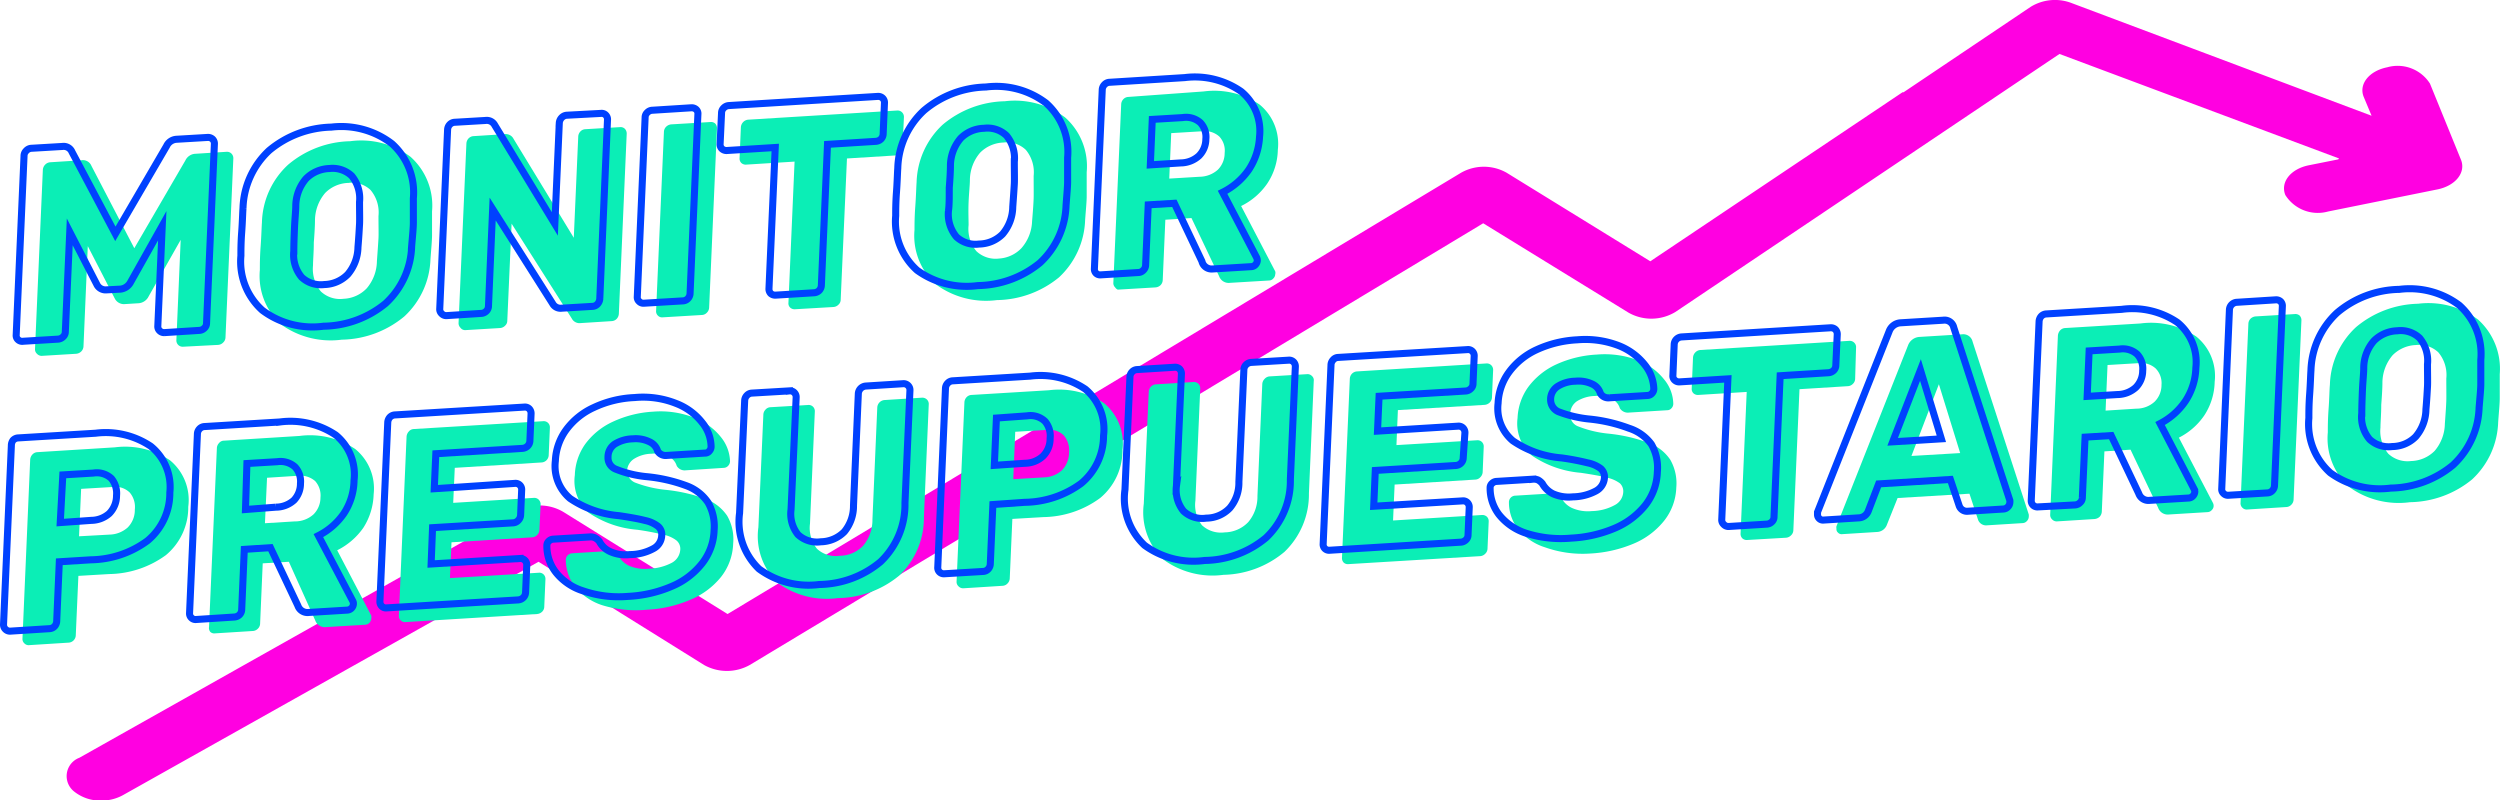<svg xmlns="http://www.w3.org/2000/svg" viewBox="0 0 191.36 61.26"><defs><style>.cls-1{isolation:isolate;}.cls-2{fill:#ff00e1;}.cls-3{fill:#0beeb6;}.cls-4{mix-blend-mode:multiply;}.cls-5{fill:none;stroke:#0041ff;stroke-miterlimit:10;stroke-width:0.54px;}</style></defs><title>Recurso 2</title><g class="cls-1"><g id="Capa_2" data-name="Capa 2"><g id="Capa_1-2" data-name="Capa 1"><path class="cls-2" d="M145.63,7.06,126.32,20l-11-6.78a3.54,3.54,0,0,0-3.48,0L55.69,47,43.08,39.16a3.57,3.57,0,0,0-3.43-.06L6.08,58a1.5,1.5,0,0,0-.4,2.59,3.2,3.2,0,0,0,2.06.69,3.38,3.38,0,0,0,1.66-.41L41.22,43l12.67,7.9a3.58,3.58,0,0,0,3.5,0l56.14-33.81,11.12,6.84a3.55,3.55,0,0,0,3.59-.05l29.4-19.75,21.4,8-.06.07-2.25.45c-1.4.28-2.2,1.3-1.8,2.28a2.94,2.94,0,0,0,3.27,1.26l8.36-1.69c1.4-.28,2.21-1.3,1.81-2.28L186,6.4a2.93,2.93,0,0,0-3.27-1.25c-1.4.28-2.2,1.3-1.8,2.27l.6,1.44-23-8.64a3.55,3.55,0,0,0-3.09.3l-9.73,6.54"/><path class="cls-3" d="M2.83,27.08a.45.45,0,0,1-.15-.37L3.28,13a.62.62,0,0,1,.18-.4.59.59,0,0,1,.39-.18l2.37-.15A.7.7,0,0,1,7,12.7L10.28,19l3.91-6.72a.89.89,0,0,1,.78-.51l2.36-.15a.48.48,0,0,1,.39.14.5.5,0,0,1,.14.38l-.6,13.69a.55.55,0,0,1-.18.39.59.59,0,0,1-.39.18L14,26.54a.48.48,0,0,1-.5-.5l.33-7.68-2.45,4.32a.93.93,0,0,1-.75.53l-1.13.07a.79.79,0,0,1-.72-.44l-2.06-4-.33,7.68a.59.59,0,0,1-.18.39.63.63,0,0,1-.39.17l-2.64.16A.49.49,0,0,1,2.83,27.08Z"/><path class="cls-3" d="M21.52,24.84a5,5,0,0,1-1.63-4.17c0-.4,0-1,.06-1.82s.07-1.43.1-1.83a6.22,6.22,0,0,1,2-4.41,7.59,7.59,0,0,1,4.75-1.8A6.31,6.31,0,0,1,31.42,12a5,5,0,0,1,1.65,4.18c0,.81,0,1.42,0,1.83s-.06,1-.12,1.82a6.24,6.24,0,0,1-2,4.39A7.68,7.68,0,0,1,26.16,26,6.51,6.51,0,0,1,21.52,24.84Zm6.55-2.77A3.27,3.27,0,0,0,28.85,20c.06-.82.1-1.4.12-1.75s0-.92,0-1.71a2.66,2.66,0,0,0-.61-2A2.07,2.07,0,0,0,26.68,14a2.6,2.6,0,0,0-1.79.77,3.27,3.27,0,0,0-.78,2.08q0,.59-.09,1.71c0,.76-.06,1.34-.06,1.75a2.7,2.7,0,0,0,.6,2,2.14,2.14,0,0,0,1.74.56A2.59,2.59,0,0,0,28.07,22.07Z"/><path class="cls-3" d="M35.24,25.08a.48.48,0,0,1-.14-.36L35.7,11a.62.62,0,0,1,.16-.4.57.57,0,0,1,.39-.18l2.37-.15a.67.67,0,0,1,.69.36l4.61,7.57.34-7.73a.61.61,0,0,1,.16-.4.55.55,0,0,1,.38-.18l2.67-.16a.46.46,0,0,1,.37.14.53.53,0,0,1,.13.38L47.37,24a.62.62,0,0,1-.16.4.57.57,0,0,1-.39.18l-2.37.15a.67.67,0,0,1-.69-.36l-4.6-7.25-.33,7.43a.5.5,0,0,1-.17.38.59.59,0,0,1-.39.18l-2.67.16A.45.45,0,0,1,35.24,25.08Z"/><path class="cls-3" d="M50.36,24.16a.45.45,0,0,1-.14-.36l.6-13.72A.58.58,0,0,1,51,9.69a.63.63,0,0,1,.38-.17l3-.18a.48.48,0,0,1,.37.12.52.52,0,0,1,.13.37l-.6,13.72a.58.58,0,0,1-.17.38.55.55,0,0,1-.38.18l-3,.18A.44.44,0,0,1,50.36,24.16Z"/><path class="cls-3" d="M60.49,23.55a.44.44,0,0,1-.14-.37l.47-10.81-3.69.23a.5.5,0,0,1-.38-.12.46.46,0,0,1-.14-.37l.1-2.37a.62.62,0,0,1,.18-.4.59.59,0,0,1,.39-.18l11.39-.7a.48.48,0,0,1,.38.14.5.5,0,0,1,.14.38l-.11,2.36a.51.51,0,0,1-.17.39.58.58,0,0,1-.39.17l-3.69.23-.48,10.8a.51.51,0,0,1-.17.39.59.59,0,0,1-.39.18l-2.92.17A.5.5,0,0,1,60.49,23.55Z"/><path class="cls-3" d="M71.64,21.77A5,5,0,0,1,70,17.6c0-.39,0-1,.06-1.81s.07-1.43.1-1.84a6.25,6.25,0,0,1,2-4.41,7.64,7.64,0,0,1,4.75-1.79A6.37,6.37,0,0,1,81.54,9a5,5,0,0,1,1.64,4.18c0,.82,0,1.43,0,1.84s-.06,1-.12,1.81a6.27,6.27,0,0,1-2,4.4,7.65,7.65,0,0,1-4.75,1.74A6.48,6.48,0,0,1,71.64,21.77ZM78.18,19A3.29,3.29,0,0,0,79,16.93c.07-.82.11-1.41.12-1.76s0-.92,0-1.7a2.68,2.68,0,0,0-.6-2,2.1,2.1,0,0,0-1.71-.56,2.63,2.63,0,0,0-1.79.78,3.26,3.26,0,0,0-.78,2.07c0,.4-.07,1-.1,1.71s0,1.35,0,1.76a2.67,2.67,0,0,0,.6,2,2.14,2.14,0,0,0,1.73.56A2.59,2.59,0,0,0,78.18,19Z"/><path class="cls-3" d="M85.36,22a.45.45,0,0,1-.14-.36L85.82,8a.59.59,0,0,1,.16-.4.55.55,0,0,1,.38-.18L92.13,7a6.22,6.22,0,0,1,4.28,1,3.89,3.89,0,0,1,1.4,3.47A4.81,4.81,0,0,1,97,14.05a5.18,5.18,0,0,1-2,1.72l2.61,5a.4.4,0,0,1,0,.23.46.46,0,0,1-.14.31.43.43,0,0,1-.32.16l-3,.18a.78.78,0,0,1-.84-.52l-2.11-4.44-2,.13-.2,4.62a.58.58,0,0,1-.17.39.63.63,0,0,1-.4.17l-2.87.17A.44.44,0,0,1,85.36,22Zm6.46-8.47a2.13,2.13,0,0,0,1.4-.54,1.8,1.8,0,0,0,.52-1.28,1.57,1.57,0,0,0-.41-1.26,1.67,1.67,0,0,0-1.35-.4l-2.33.14-.15,3.48Z"/><path class="cls-3" d="M1.86,49.24a.45.45,0,0,1-.14-.36l.59-13.69a.63.63,0,0,1,.17-.4.55.55,0,0,1,.38-.18l5.94-.37a6.15,6.15,0,0,1,4.22,1,3.94,3.94,0,0,1,1.39,3.55,4.75,4.75,0,0,1-1.71,3.7,7.53,7.53,0,0,1-4.33,1.45L6,44.08l-.2,4.55a.58.58,0,0,1-.54.56l-3,.19A.45.45,0,0,1,1.86,49.24ZM8.4,40.92a2.15,2.15,0,0,0,1.37-.54A1.89,1.89,0,0,0,10.32,39a1.71,1.71,0,0,0-.39-1.3,1.6,1.6,0,0,0-1.37-.42l-2.35.14-.16,3.63Z"/><path class="cls-3" d="M16.1,48.37A.46.46,0,0,1,16,48l.6-13.69a.59.59,0,0,1,.17-.4.48.48,0,0,1,.38-.18l5.77-.36a6.19,6.19,0,0,1,4.27,1,3.9,3.9,0,0,1,1.41,3.47,5,5,0,0,1-.79,2.56,5.33,5.33,0,0,1-2,1.72l2.61,5a.68.68,0,0,1,0,.23.54.54,0,0,1-.14.32.48.48,0,0,1-.32.15l-3,.18a.77.77,0,0,1-.83-.51L22.11,43l-2,.12-.2,4.62a.55.55,0,0,1-.18.39.58.58,0,0,1-.39.17l-2.87.18A.45.45,0,0,1,16.1,48.37Zm6.46-8.46A2.1,2.1,0,0,0,24,39.37a1.82,1.82,0,0,0,.53-1.29,1.64,1.64,0,0,0-.41-1.26,1.74,1.74,0,0,0-1.36-.4l-2.32.15-.16,3.48Z"/><path class="cls-3" d="M30.67,47.48a.45.45,0,0,1-.14-.36l.59-13.69a.63.63,0,0,1,.17-.4.52.52,0,0,1,.38-.19l9.9-.6a.47.47,0,0,1,.38.13.48.48,0,0,1,.14.38L42,34.84a.58.58,0,0,1-.57.56l-6.62.41-.12,2.68,6.16-.38a.48.48,0,0,1,.39.14.5.5,0,0,1,.14.38l-.09,1.92a.6.6,0,0,1-.17.4.6.6,0,0,1-.4.18l-6.16.38-.12,2.74,6.79-.41a.46.46,0,0,1,.38.13.48.48,0,0,1,.14.38l-.09,2.09a.54.54,0,0,1-.17.39.63.63,0,0,1-.4.17L31,47.62A.45.45,0,0,1,30.67,47.48Z"/><path class="cls-3" d="M46.08,46.32A4.45,4.45,0,0,1,44,44.89a3.39,3.39,0,0,1-.69-2.07.5.5,0,0,1,.15-.32.56.56,0,0,1,.34-.15l2.78-.17a.83.83,0,0,1,.41.06,1.11,1.11,0,0,1,.33.28,1.88,1.88,0,0,0,.82.78,3,3,0,0,0,1.52.23,4,4,0,0,0,1.76-.45,1.23,1.23,0,0,0,.65-1,.83.83,0,0,0-.29-.71,2.36,2.36,0,0,0-1-.44,19.34,19.34,0,0,0-2-.38,7.72,7.72,0,0,1-3.73-1.31A3.25,3.25,0,0,1,44,36.37,4.33,4.33,0,0,1,44.79,34a5.44,5.44,0,0,1,2.12-1.72A8.42,8.42,0,0,1,50,31.51,7,7,0,0,1,53.2,32a4.76,4.76,0,0,1,2,1.48,3.08,3.08,0,0,1,.68,1.84.52.52,0,0,1-.14.33.47.47,0,0,1-.32.16L52.49,36a.7.7,0,0,1-.69-.34,1.14,1.14,0,0,0-.62-.71,2.34,2.34,0,0,0-1.29-.22,2.62,2.62,0,0,0-1.37.4A1.16,1.16,0,0,0,48,36a1,1,0,0,0,.59.93,9.05,9.05,0,0,0,2.32.56,12.48,12.48,0,0,1,3.09.7,3.42,3.42,0,0,1,1.66,1.29,3.59,3.59,0,0,1,.46,2.13,4.35,4.35,0,0,1-.92,2.54,5.92,5.92,0,0,1-2.34,1.75,9.58,9.58,0,0,1-3.34.77A8.78,8.78,0,0,1,46.08,46.32Z"/><path class="cls-3" d="M59.55,44.63a4.93,4.93,0,0,1-1.5-4.27l.38-8.61a.57.57,0,0,1,.16-.39.52.52,0,0,1,.38-.19L61.85,31a.47.47,0,0,1,.38.13.48.48,0,0,1,.14.38L62,40.08A2.55,2.55,0,0,0,62.53,42a2.09,2.09,0,0,0,1.74.54,2.51,2.51,0,0,0,1.8-.77,3.06,3.06,0,0,0,.71-2l.37-8.57a.6.6,0,0,1,.17-.4.6.6,0,0,1,.4-.18l2.85-.18a.51.51,0,0,1,.38.14.48.48,0,0,1,.14.38l-.37,8.61a6.09,6.09,0,0,1-1.87,4.47,7.5,7.5,0,0,1-4.7,1.74A6.38,6.38,0,0,1,59.55,44.63Z"/><path class="cls-3" d="M73.36,44.87a.45.45,0,0,1-.14-.36l.6-13.7a.61.61,0,0,1,.16-.4.55.55,0,0,1,.39-.18l5.93-.36a6.17,6.17,0,0,1,4.22,1,4,4,0,0,1,1.4,3.56,4.74,4.74,0,0,1-1.71,3.69,7.49,7.49,0,0,1-4.33,1.46l-2.39.14-.2,4.56a.58.58,0,0,1-.17.38.55.55,0,0,1-.38.18l-3,.19A.48.48,0,0,1,73.36,44.87Zm6.54-8.33A2.12,2.12,0,0,0,81.28,36a1.94,1.94,0,0,0,.55-1.37,1.75,1.75,0,0,0-.4-1.3,1.6,1.6,0,0,0-1.37-.42l-2.35.14-.15,3.63Z"/><path class="cls-3" d="M89.05,42.83a5,5,0,0,1-1.5-4.27L87.93,30a.65.65,0,0,1,.16-.4.57.57,0,0,1,.39-.18l2.87-.18a.48.48,0,0,1,.38.14.46.46,0,0,1,.14.38l-.37,8.57A2.53,2.53,0,0,0,92,40.2a2.13,2.13,0,0,0,1.74.55,2.55,2.55,0,0,0,1.8-.78,3,3,0,0,0,.71-2l.37-8.57a.6.6,0,0,1,.18-.4.56.56,0,0,1,.39-.19l2.85-.17a.46.46,0,0,1,.38.14.42.42,0,0,1,.14.38l-.37,8.61a6.09,6.09,0,0,1-1.87,4.47A7.5,7.5,0,0,1,93.65,44,6.38,6.38,0,0,1,89.05,42.83Z"/><path class="cls-3" d="M102.86,43.07a.48.48,0,0,1-.14-.36l.6-13.7a.62.62,0,0,1,.16-.4.59.59,0,0,1,.39-.18l9.9-.61a.48.48,0,0,1,.38.14.5.5,0,0,1,.14.38l-.09,2.09a.59.59,0,0,1-.18.39.63.63,0,0,1-.39.17l-6.63.4-.11,2.68,6.16-.37a.47.47,0,0,1,.38.13.48.48,0,0,1,.14.38l-.08,1.92a.6.6,0,0,1-.18.4.55.55,0,0,1-.39.18l-6.17.38-.12,2.75,6.8-.42a.51.51,0,0,1,.38.13.48.48,0,0,1,.14.38L113.86,42a.55.55,0,0,1-.18.39.59.59,0,0,1-.39.18l-10.07.61A.47.47,0,0,1,102.86,43.07Z"/><path class="cls-3" d="M118.28,41.9a4.3,4.3,0,0,1-2.1-1.43,3.29,3.29,0,0,1-.68-2.06.51.51,0,0,1,.15-.33.5.5,0,0,1,.33-.14l2.79-.17a.79.79,0,0,1,.4.06,1.11,1.11,0,0,1,.34.27,1.75,1.75,0,0,0,.81.78,3,3,0,0,0,1.53.24,3.78,3.78,0,0,0,1.75-.46,1.19,1.19,0,0,0,.65-1A.84.84,0,0,0,124,37a2.57,2.57,0,0,0-1-.44c-.46-.12-1.12-.24-2-.37a7.82,7.82,0,0,1-3.73-1.31A3.24,3.24,0,0,1,116.16,32a4.35,4.35,0,0,1,.82-2.38,5.57,5.57,0,0,1,2.13-1.72,8.52,8.52,0,0,1,3.12-.76,7.13,7.13,0,0,1,3.17.45,4.75,4.75,0,0,1,2,1.48,3,3,0,0,1,.68,1.84.49.49,0,0,1-.14.34.42.42,0,0,1-.32.15l-2.93.18a.72.72,0,0,1-.7-.33,1.12,1.12,0,0,0-.62-.71,2.3,2.3,0,0,0-1.28-.23,2.72,2.72,0,0,0-1.38.4,1.18,1.18,0,0,0-.52,1,.93.93,0,0,0,.59.92,8.54,8.54,0,0,0,2.31.56,12.41,12.41,0,0,1,3.1.71,3.41,3.41,0,0,1,1.66,1.29,3.63,3.63,0,0,1,.46,2.13,4.32,4.32,0,0,1-.93,2.54,5.91,5.91,0,0,1-2.33,1.75,9.86,9.86,0,0,1-3.34.76A8.57,8.57,0,0,1,118.28,41.9Z"/><path class="cls-3" d="M133.37,41.21a.48.48,0,0,1-.14-.37L133.7,30l-3.69.23a.5.5,0,0,1-.38-.12.46.46,0,0,1-.14-.37l.1-2.37a.62.62,0,0,1,.18-.4.59.59,0,0,1,.39-.18l11.39-.7a.48.48,0,0,1,.38.14.46.46,0,0,1,.14.38L142,29a.55.55,0,0,1-.18.39.58.58,0,0,1-.39.17l-3.69.23-.47,10.8a.55.55,0,0,1-.18.39.59.59,0,0,1-.39.18l-2.92.17A.5.5,0,0,1,133.37,41.21Z"/><path class="cls-3" d="M140.69,40.77a.34.34,0,0,1-.12-.3.5.5,0,0,1,0-.19l5.47-13.82a1,1,0,0,1,.87-.67l3.27-.2a.73.73,0,0,1,.81.56l4.3,13.23a1,1,0,0,1,0,.19.5.5,0,0,1-.15.32.46.46,0,0,1-.31.15l-2.73.17a.65.65,0,0,1-.69-.42l-.66-2-5.5.33-.84,2.1a.84.84,0,0,1-.74.5l-2.72.17A.37.37,0,0,1,140.69,40.77Zm5.62-5.87,3.73-.22-1.63-5.27Z"/><path class="cls-3" d="M157.07,39.75a.45.45,0,0,1-.14-.36l.59-13.7a.68.68,0,0,1,.17-.4.55.55,0,0,1,.38-.18l5.77-.35a6.19,6.19,0,0,1,4.27,1,3.88,3.88,0,0,1,1.41,3.47,4.87,4.87,0,0,1-.79,2.56,5.15,5.15,0,0,1-1.95,1.71l2.61,5a.5.5,0,0,1,.05.23.44.44,0,0,1-.14.31.45.45,0,0,1-.32.16l-2.95.18a.78.78,0,0,1-.84-.52l-2.11-4.44-2,.13-.2,4.62a.63.63,0,0,1-.17.39.66.66,0,0,1-.4.17l-2.87.18A.48.48,0,0,1,157.07,39.75Zm6.46-8.47a2.05,2.05,0,0,0,1.4-.54,1.79,1.79,0,0,0,.52-1.28A1.6,1.6,0,0,0,165,28.2a1.67,1.67,0,0,0-1.35-.4l-2.33.14-.15,3.49Z"/><path class="cls-3" d="M171.64,38.86a.45.45,0,0,1-.14-.36l.6-13.72a.58.58,0,0,1,.17-.39.63.63,0,0,1,.38-.17l3-.18a.49.49,0,0,1,.38.12.52.52,0,0,1,.13.37l-.6,13.72a.58.58,0,0,1-.17.38.55.55,0,0,1-.38.18L172,39A.44.44,0,0,1,171.64,38.86Z"/><path class="cls-3" d="M179.81,37.27a5,5,0,0,1-1.63-4.17c0-.39,0-1,.06-1.81s.06-1.43.1-1.84a6.24,6.24,0,0,1,2-4.41,7.64,7.64,0,0,1,4.75-1.79,6.35,6.35,0,0,1,4.6,1.22,5.07,5.07,0,0,1,1.65,4.18c0,.82,0,1.43,0,1.84s-.06,1-.12,1.82a6.24,6.24,0,0,1-2,4.39,7.67,7.67,0,0,1-4.75,1.74A6.46,6.46,0,0,1,179.81,37.27Zm6.55-2.76a3.29,3.29,0,0,0,.78-2.08c.06-.82.1-1.4.11-1.76s0-.92,0-1.7a2.68,2.68,0,0,0-.61-2,2.14,2.14,0,0,0-1.71-.56,2.65,2.65,0,0,0-1.79.78,3.27,3.27,0,0,0-.78,2.08q0,.59-.09,1.71c0,.76-.06,1.34-.06,1.75a2.71,2.71,0,0,0,.6,2,2.16,2.16,0,0,0,1.74.56A2.63,2.63,0,0,0,186.36,34.51Z"/><g class="cls-4"><path class="cls-5" d="M1.38,26a.43.43,0,0,1-.14-.37l.6-13.69a.54.54,0,0,1,.17-.4.56.56,0,0,1,.4-.19l2.37-.14a.69.69,0,0,1,.73.42L8.83,17.9l3.92-6.72a.9.9,0,0,1,.77-.52l2.37-.14a.51.51,0,0,1,.38.13.48.48,0,0,1,.14.38l-.6,13.7a.51.51,0,0,1-.17.39.58.58,0,0,1-.39.17l-2.67.17a.48.48,0,0,1-.36-.14.45.45,0,0,1-.14-.36l.34-7.68L10,21.59a1,1,0,0,1-.76.54l-1.13.06a.75.75,0,0,1-.71-.44l-2.06-4L5,25.39a.51.51,0,0,1-.17.39.6.6,0,0,1-.4.18l-2.64.16A.47.47,0,0,1,1.38,26Z"/><path class="cls-5" d="M20.08,23.75a5,5,0,0,1-1.64-4.17c0-.39,0-1,.06-1.81s.07-1.43.1-1.84a6.28,6.28,0,0,1,2-4.41,7.69,7.69,0,0,1,4.76-1.79A6.37,6.37,0,0,1,30,11a5,5,0,0,1,1.64,4.18c0,.82,0,1.43,0,1.84s-.06,1-.13,1.82a6.2,6.2,0,0,1-2,4.39,7.65,7.65,0,0,1-4.75,1.74A6.39,6.39,0,0,1,20.08,23.75ZM26.62,21a3.29,3.29,0,0,0,.78-2.08c.07-.82.1-1.4.12-1.76s0-.92,0-1.7a2.72,2.72,0,0,0-.6-2,2.14,2.14,0,0,0-1.71-.56,2.63,2.63,0,0,0-1.79.78,3.27,3.27,0,0,0-.78,2.08c0,.39-.07,1-.1,1.71s-.05,1.34-.05,1.75a2.67,2.67,0,0,0,.6,2,2.14,2.14,0,0,0,1.73.56A2.59,2.59,0,0,0,26.62,21Z"/><path class="cls-5" d="M33.8,24a.45.45,0,0,1-.14-.36l.6-13.7a.61.61,0,0,1,.16-.4.55.55,0,0,1,.38-.18l2.37-.14a.69.69,0,0,1,.7.36l4.6,7.56.34-7.72A.65.65,0,0,1,43,9a.59.59,0,0,1,.39-.18L46,8.68a.43.43,0,0,1,.37.13.47.47,0,0,1,.13.38l-.59,13.68a.66.66,0,0,1-.17.4.55.55,0,0,1-.38.18L43,23.59a.69.69,0,0,1-.7-.35L37.71,16l-.32,7.43a.54.54,0,0,1-.17.39.59.59,0,0,1-.4.17l-2.66.17A.48.48,0,0,1,33.8,24Z"/><path class="cls-5" d="M48.92,23.07a.42.42,0,0,1-.14-.35L49.38,9a.51.51,0,0,1,.17-.39.55.55,0,0,1,.37-.17l3-.19a.51.51,0,0,1,.37.13.44.44,0,0,1,.13.37l-.6,13.72a.59.59,0,0,1-.16.38.55.55,0,0,1-.38.18l-3,.18A.45.45,0,0,1,48.92,23.07Z"/><path class="cls-5" d="M59,22.47a.49.49,0,0,1-.14-.37l.48-10.81-3.69.23a.52.52,0,0,1-.39-.13.46.46,0,0,1-.14-.37l.11-2.36a.54.54,0,0,1,.17-.4.6.6,0,0,1,.4-.18l11.38-.7a.49.49,0,0,1,.38.13.48.48,0,0,1,.14.39l-.1,2.36a.58.58,0,0,1-.17.39.63.63,0,0,1-.4.17l-3.69.23-.47,10.8a.59.59,0,0,1-.17.39.6.6,0,0,1-.4.17l-2.91.18A.52.52,0,0,1,59,22.47Z"/><path class="cls-5" d="M70.2,20.69a5,5,0,0,1-1.64-4.17c0-.4,0-1,.06-1.82s.07-1.42.1-1.83a6.24,6.24,0,0,1,2-4.41,7.61,7.61,0,0,1,4.75-1.8,6.3,6.3,0,0,1,4.6,1.23,5,5,0,0,1,1.65,4.18c0,.81,0,1.43,0,1.83s-.06,1-.12,1.82a6.26,6.26,0,0,1-2,4.4,7.67,7.67,0,0,1-4.75,1.74A6.47,6.47,0,0,1,70.2,20.69Zm6.54-2.77a3.27,3.27,0,0,0,.78-2.08c.06-.81.1-1.4.12-1.75s0-.92,0-1.71a2.7,2.7,0,0,0-.6-2,2.1,2.1,0,0,0-1.72-.56,2.6,2.6,0,0,0-1.79.77,3.27,3.27,0,0,0-.78,2.08q0,.6-.09,1.71c0,.76,0,1.34-.06,1.75a2.7,2.7,0,0,0,.61,2,2.13,2.13,0,0,0,1.73.55A2.59,2.59,0,0,0,76.74,17.92Z"/><path class="cls-5" d="M83.91,20.93a.45.45,0,0,1-.14-.36l.6-13.69a.59.59,0,0,1,.17-.4.55.55,0,0,1,.38-.18l5.77-.36A6.19,6.19,0,0,1,95,7a3.91,3.91,0,0,1,1.41,3.47A5,5,0,0,1,95.58,13a5.33,5.33,0,0,1-2,1.72l2.61,5a.63.63,0,0,1,.05.22.51.51,0,0,1-.14.32.46.46,0,0,1-.32.15l-3,.18A.76.76,0,0,1,92,20l-2.11-4.44-2,.12-.2,4.62a.55.55,0,0,1-.18.39.54.54,0,0,1-.39.17l-2.88.18A.45.45,0,0,1,83.91,20.93Zm6.47-8.46a2.1,2.1,0,0,0,1.39-.54,1.81,1.81,0,0,0,.53-1.28,1.58,1.58,0,0,0-.42-1.26A1.64,1.64,0,0,0,90.53,9l-2.33.14-.15,3.48Z"/><path class="cls-5" d="M.41,48.16a.48.48,0,0,1-.14-.36l.6-13.7A.67.67,0,0,1,1,33.7a.57.57,0,0,1,.39-.18l5.93-.36a6.17,6.17,0,0,1,4.22,1A4,4,0,0,1,13,37.7a4.74,4.74,0,0,1-1.71,3.69,7.46,7.46,0,0,1-4.33,1.46L4.54,43l-.2,4.56a.62.62,0,0,1-.16.38.57.57,0,0,1-.39.18l-3,.19A.48.48,0,0,1,.41,48.16ZM7,39.83a2.1,2.1,0,0,0,1.37-.53,1.94,1.94,0,0,0,.55-1.37,1.79,1.79,0,0,0-.39-1.3,1.63,1.63,0,0,0-1.38-.42l-2.34.14L4.61,40Z"/><path class="cls-5" d="M14.65,47.29a.45.45,0,0,1-.14-.36l.6-13.7a.59.59,0,0,1,.16-.4.55.55,0,0,1,.39-.18l5.76-.35a6.22,6.22,0,0,1,4.28,1,3.89,3.89,0,0,1,1.4,3.47,4.72,4.72,0,0,1-.79,2.55A5.22,5.22,0,0,1,24.37,41L27,46a.4.4,0,0,1,.05.23.5.5,0,0,1-.46.47l-2.95.18a.78.78,0,0,1-.84-.52l-2.1-4.44-2,.13-.2,4.62a.58.58,0,0,1-.17.39.63.63,0,0,1-.4.17L15,47.42A.44.44,0,0,1,14.65,47.29Zm6.47-8.47a2.07,2.07,0,0,0,1.39-.54A1.85,1.85,0,0,0,23,37a1.63,1.63,0,0,0-.42-1.26,1.67,1.67,0,0,0-1.35-.4l-2.33.14L18.79,39Z"/><path class="cls-5" d="M29.22,46.4a.48.48,0,0,1-.14-.36l.6-13.7a.65.65,0,0,1,.16-.4.57.57,0,0,1,.39-.18l9.9-.6a.47.47,0,0,1,.38.13.51.51,0,0,1,.14.38l-.09,2.09a.59.59,0,0,1-.18.39.63.63,0,0,1-.39.17l-6.63.41-.12,2.68L39.41,37a.47.47,0,0,1,.38.13.48.48,0,0,1,.14.38l-.08,1.92a.6.6,0,0,1-.18.4.56.56,0,0,1-.39.19l-6.17.37L33,43.17l6.8-.42a.48.48,0,0,1,.38.14.5.5,0,0,1,.14.38l-.09,2.09a.59.59,0,0,1-.18.39.63.63,0,0,1-.39.17l-10.07.61A.44.44,0,0,1,29.22,46.4Z"/><path class="cls-5" d="M44.64,45.23a4.3,4.3,0,0,1-2.1-1.43,3.27,3.27,0,0,1-.68-2.06.44.44,0,0,1,.15-.32.51.51,0,0,1,.33-.15l2.79-.17a.79.79,0,0,1,.4.06,1.11,1.11,0,0,1,.34.27,1.75,1.75,0,0,0,.81.78,2.87,2.87,0,0,0,1.53.24A3.78,3.78,0,0,0,50,42a1.18,1.18,0,0,0,.65-1,.82.82,0,0,0-.28-.71,2.42,2.42,0,0,0-1-.45c-.46-.12-1.12-.24-2-.37a7.82,7.82,0,0,1-3.73-1.31,3.24,3.24,0,0,1-1.13-2.88,4.32,4.32,0,0,1,.82-2.37,5.39,5.39,0,0,1,2.13-1.72,8.14,8.14,0,0,1,3.12-.76,6.86,6.86,0,0,1,3.17.45,4.65,4.65,0,0,1,2,1.47,3,3,0,0,1,.68,1.84.49.49,0,0,1-.14.34.39.39,0,0,1-.32.15l-2.93.18a.72.72,0,0,1-.7-.33,1.12,1.12,0,0,0-.62-.71,2.41,2.41,0,0,0-1.28-.23,2.72,2.72,0,0,0-1.38.4,1.18,1.18,0,0,0-.52,1,.93.93,0,0,0,.59.92,8.44,8.44,0,0,0,2.31.57,12,12,0,0,1,3.1.7,3.41,3.41,0,0,1,1.66,1.29,3.67,3.67,0,0,1,.46,2.13,4.32,4.32,0,0,1-.93,2.54,5.81,5.81,0,0,1-2.33,1.75,9.63,9.63,0,0,1-3.34.76A8.4,8.4,0,0,1,44.64,45.23Z"/><path class="cls-5" d="M58.1,43.55a5,5,0,0,1-1.49-4.27L57,30.67a.6.6,0,0,1,.17-.4.55.55,0,0,1,.38-.18l2.87-.17a.46.46,0,0,1,.38.13.48.48,0,0,1,.14.38L60.55,39a2.53,2.53,0,0,0,.53,1.92,2.13,2.13,0,0,0,1.75.55,2.59,2.59,0,0,0,1.8-.77,3.08,3.08,0,0,0,.7-2l.37-8.57a.62.62,0,0,1,.57-.58l2.86-.18a.48.48,0,0,1,.38.14.48.48,0,0,1,.14.38l-.38,8.61A6.05,6.05,0,0,1,67.4,43a7.47,7.47,0,0,1-4.69,1.74A6.4,6.4,0,0,1,58.1,43.55Z"/><path class="cls-5" d="M71.92,43.79a.45.45,0,0,1-.14-.36l.59-13.7a.6.6,0,0,1,.17-.4.55.55,0,0,1,.38-.18l5.94-.36a6.15,6.15,0,0,1,4.22,1,4,4,0,0,1,1.39,3.56A4.74,4.74,0,0,1,82.76,37a7.46,7.46,0,0,1-4.33,1.45L76,38.62l-.2,4.56a.59.59,0,0,1-.16.38.55.55,0,0,1-.38.18l-3,.18A.47.47,0,0,1,71.92,43.79Zm6.54-8.33a2.05,2.05,0,0,0,1.37-.54,1.88,1.88,0,0,0,.55-1.37,1.72,1.72,0,0,0-.39-1.3,1.61,1.61,0,0,0-1.37-.42L76.27,32l-.16,3.62Z"/><path class="cls-5" d="M87.61,41.74a4.9,4.9,0,0,1-1.5-4.26l.38-8.61a.58.58,0,0,1,.16-.4.55.55,0,0,1,.38-.18l2.88-.18a.51.51,0,0,1,.38.13.52.52,0,0,1,.14.39l-.38,8.56a2.54,2.54,0,0,0,.54,1.93,2.09,2.09,0,0,0,1.74.54,2.51,2.51,0,0,0,1.8-.77,3,3,0,0,0,.7-2l.38-8.57a.56.56,0,0,1,.17-.4.6.6,0,0,1,.4-.18l2.85-.17a.47.47,0,0,1,.38.13.48.48,0,0,1,.14.38l-.38,8.61a6,6,0,0,1-1.86,4.47,7.5,7.5,0,0,1-4.7,1.74A6.36,6.36,0,0,1,87.61,41.74Z"/><path class="cls-5" d="M101.42,42a.45.45,0,0,1-.14-.36l.6-13.69a.58.58,0,0,1,.16-.4.52.52,0,0,1,.38-.19l9.9-.6a.46.46,0,0,1,.38.13.48.48,0,0,1,.14.38l-.09,2.09a.51.51,0,0,1-.17.39.6.6,0,0,1-.4.18l-6.62.4L105.44,33l6.17-.38a.48.48,0,0,1,.38.14.5.5,0,0,1,.14.38L112,35.05a.56.56,0,0,1-.17.4.6.6,0,0,1-.4.18l-6.16.38-.12,2.74,6.79-.41a.46.46,0,0,1,.38.13.48.48,0,0,1,.14.38l-.09,2.09a.51.51,0,0,1-.17.39.59.59,0,0,1-.4.17l-10.06.62A.45.45,0,0,1,101.42,42Z"/><path class="cls-5" d="M116.83,40.82a4.38,4.38,0,0,1-2.09-1.43,3.31,3.31,0,0,1-.68-2.06.43.43,0,0,1,.15-.33.51.51,0,0,1,.33-.15l2.78-.17a.83.83,0,0,1,.41.06,1.11,1.11,0,0,1,.33.28,1.88,1.88,0,0,0,.82.78,3,3,0,0,0,1.52.23,3.83,3.83,0,0,0,1.76-.45,1.23,1.23,0,0,0,.65-1,.86.86,0,0,0-.28-.71,2.48,2.48,0,0,0-1-.44,19.34,19.34,0,0,0-2-.38,7.72,7.72,0,0,1-3.73-1.31,3.24,3.24,0,0,1-1.13-2.87,4.33,4.33,0,0,1,.83-2.38,5.44,5.44,0,0,1,2.12-1.72,8.42,8.42,0,0,1,3.12-.76,7.11,7.11,0,0,1,3.17.45,4.76,4.76,0,0,1,2,1.48,3.08,3.08,0,0,1,.68,1.84.52.52,0,0,1-.14.33.47.47,0,0,1-.32.16l-2.94.18a.7.7,0,0,1-.69-.34,1.14,1.14,0,0,0-.62-.71,2.43,2.43,0,0,0-1.29-.22,2.62,2.62,0,0,0-1.37.4,1.18,1.18,0,0,0-.53,1,1,1,0,0,0,.59.93,9.05,9.05,0,0,0,2.32.56,12,12,0,0,1,3.09.71A3.41,3.41,0,0,1,126.4,34a3.59,3.59,0,0,1,.46,2.13,4.33,4.33,0,0,1-.92,2.54,6,6,0,0,1-2.34,1.76,9.81,9.81,0,0,1-3.34.76A8.78,8.78,0,0,1,116.83,40.82Z"/><path class="cls-5" d="M131.93,40.13a.46.46,0,0,1-.14-.37L132.26,29l-3.69.23a.49.49,0,0,1-.38-.13.43.43,0,0,1-.14-.37l.1-2.36a.59.59,0,0,1,.17-.4.6.6,0,0,1,.4-.18l11.39-.7a.51.51,0,0,1,.38.13.52.52,0,0,1,.14.39l-.11,2.36a.54.54,0,0,1-.17.39.63.63,0,0,1-.39.17l-3.7.23-.47,10.8a.51.51,0,0,1-.17.39.59.59,0,0,1-.4.17l-2.91.18A.5.5,0,0,1,131.93,40.13Z"/><path class="cls-5" d="M139.25,39.69a.41.41,0,0,1-.13-.3c0-.08,0-.15,0-.19l5.48-13.83a1,1,0,0,1,.86-.66l3.28-.2a.72.72,0,0,1,.81.56l4.29,13.23a.78.78,0,0,1,0,.19.5.5,0,0,1-.15.31.49.49,0,0,1-.31.16l-2.73.17a.63.63,0,0,1-.69-.43l-.67-2-5.49.34L143,39.13a.81.81,0,0,1-.73.51l-2.73.17A.4.4,0,0,1,139.25,39.69Zm5.62-5.87,3.73-.23L147,28.32Z"/><path class="cls-5" d="M155.62,38.67a.48.48,0,0,1-.14-.36l.6-13.7a.65.65,0,0,1,.16-.4.57.57,0,0,1,.39-.18l5.77-.35a6.16,6.16,0,0,1,4.27,1,3.92,3.92,0,0,1,1.41,3.47,4.87,4.87,0,0,1-.8,2.55,5.22,5.22,0,0,1-1.94,1.72l2.6,5a.52.52,0,0,1,.06.22.51.51,0,0,1-.14.32.47.47,0,0,1-.32.16l-3,.18a.78.78,0,0,1-.83-.52l-2.11-4.44-2,.12-.21,4.63a.5.5,0,0,1-.17.38.59.59,0,0,1-.39.18L156,38.8A.47.47,0,0,1,155.62,38.67Zm6.47-8.47a2.12,2.12,0,0,0,1.39-.54,1.81,1.81,0,0,0,.53-1.28,1.61,1.61,0,0,0-.42-1.26,1.64,1.64,0,0,0-1.35-.4l-2.33.14-.15,3.48Z"/><path class="cls-5" d="M170.2,37.77a.42.42,0,0,1-.14-.35l.59-13.72a.6.6,0,0,1,.55-.56l3-.19a.51.51,0,0,1,.37.13.47.47,0,0,1,.13.37l-.6,13.72a.59.59,0,0,1-.16.38.55.55,0,0,1-.38.18l-3,.18A.45.45,0,0,1,170.2,37.77Z"/><path class="cls-5" d="M178.37,36.19A5,5,0,0,1,176.73,32c0-.39,0-1,.06-1.82s.07-1.42.1-1.83a6.28,6.28,0,0,1,2-4.41,7.56,7.56,0,0,1,4.76-1.79,6.32,6.32,0,0,1,4.6,1.22,5,5,0,0,1,1.64,4.18c0,.82,0,1.43,0,1.83s-.06,1-.13,1.82a6.26,6.26,0,0,1-2,4.4A7.65,7.65,0,0,1,183,37.36,6.48,6.48,0,0,1,178.37,36.19Zm6.54-2.77a3.27,3.27,0,0,0,.78-2.08c.07-.81.1-1.4.12-1.75s0-.92,0-1.71a2.71,2.71,0,0,0-.6-2,2.1,2.1,0,0,0-1.71-.56,2.62,2.62,0,0,0-1.79.77,3.18,3.18,0,0,0-.78,2.08c0,.4-.07,1-.1,1.71s-.05,1.35-.05,1.75a2.64,2.64,0,0,0,.6,2,2.13,2.13,0,0,0,1.73.55A2.55,2.55,0,0,0,184.91,33.42Z"/></g></g></g></g></svg>